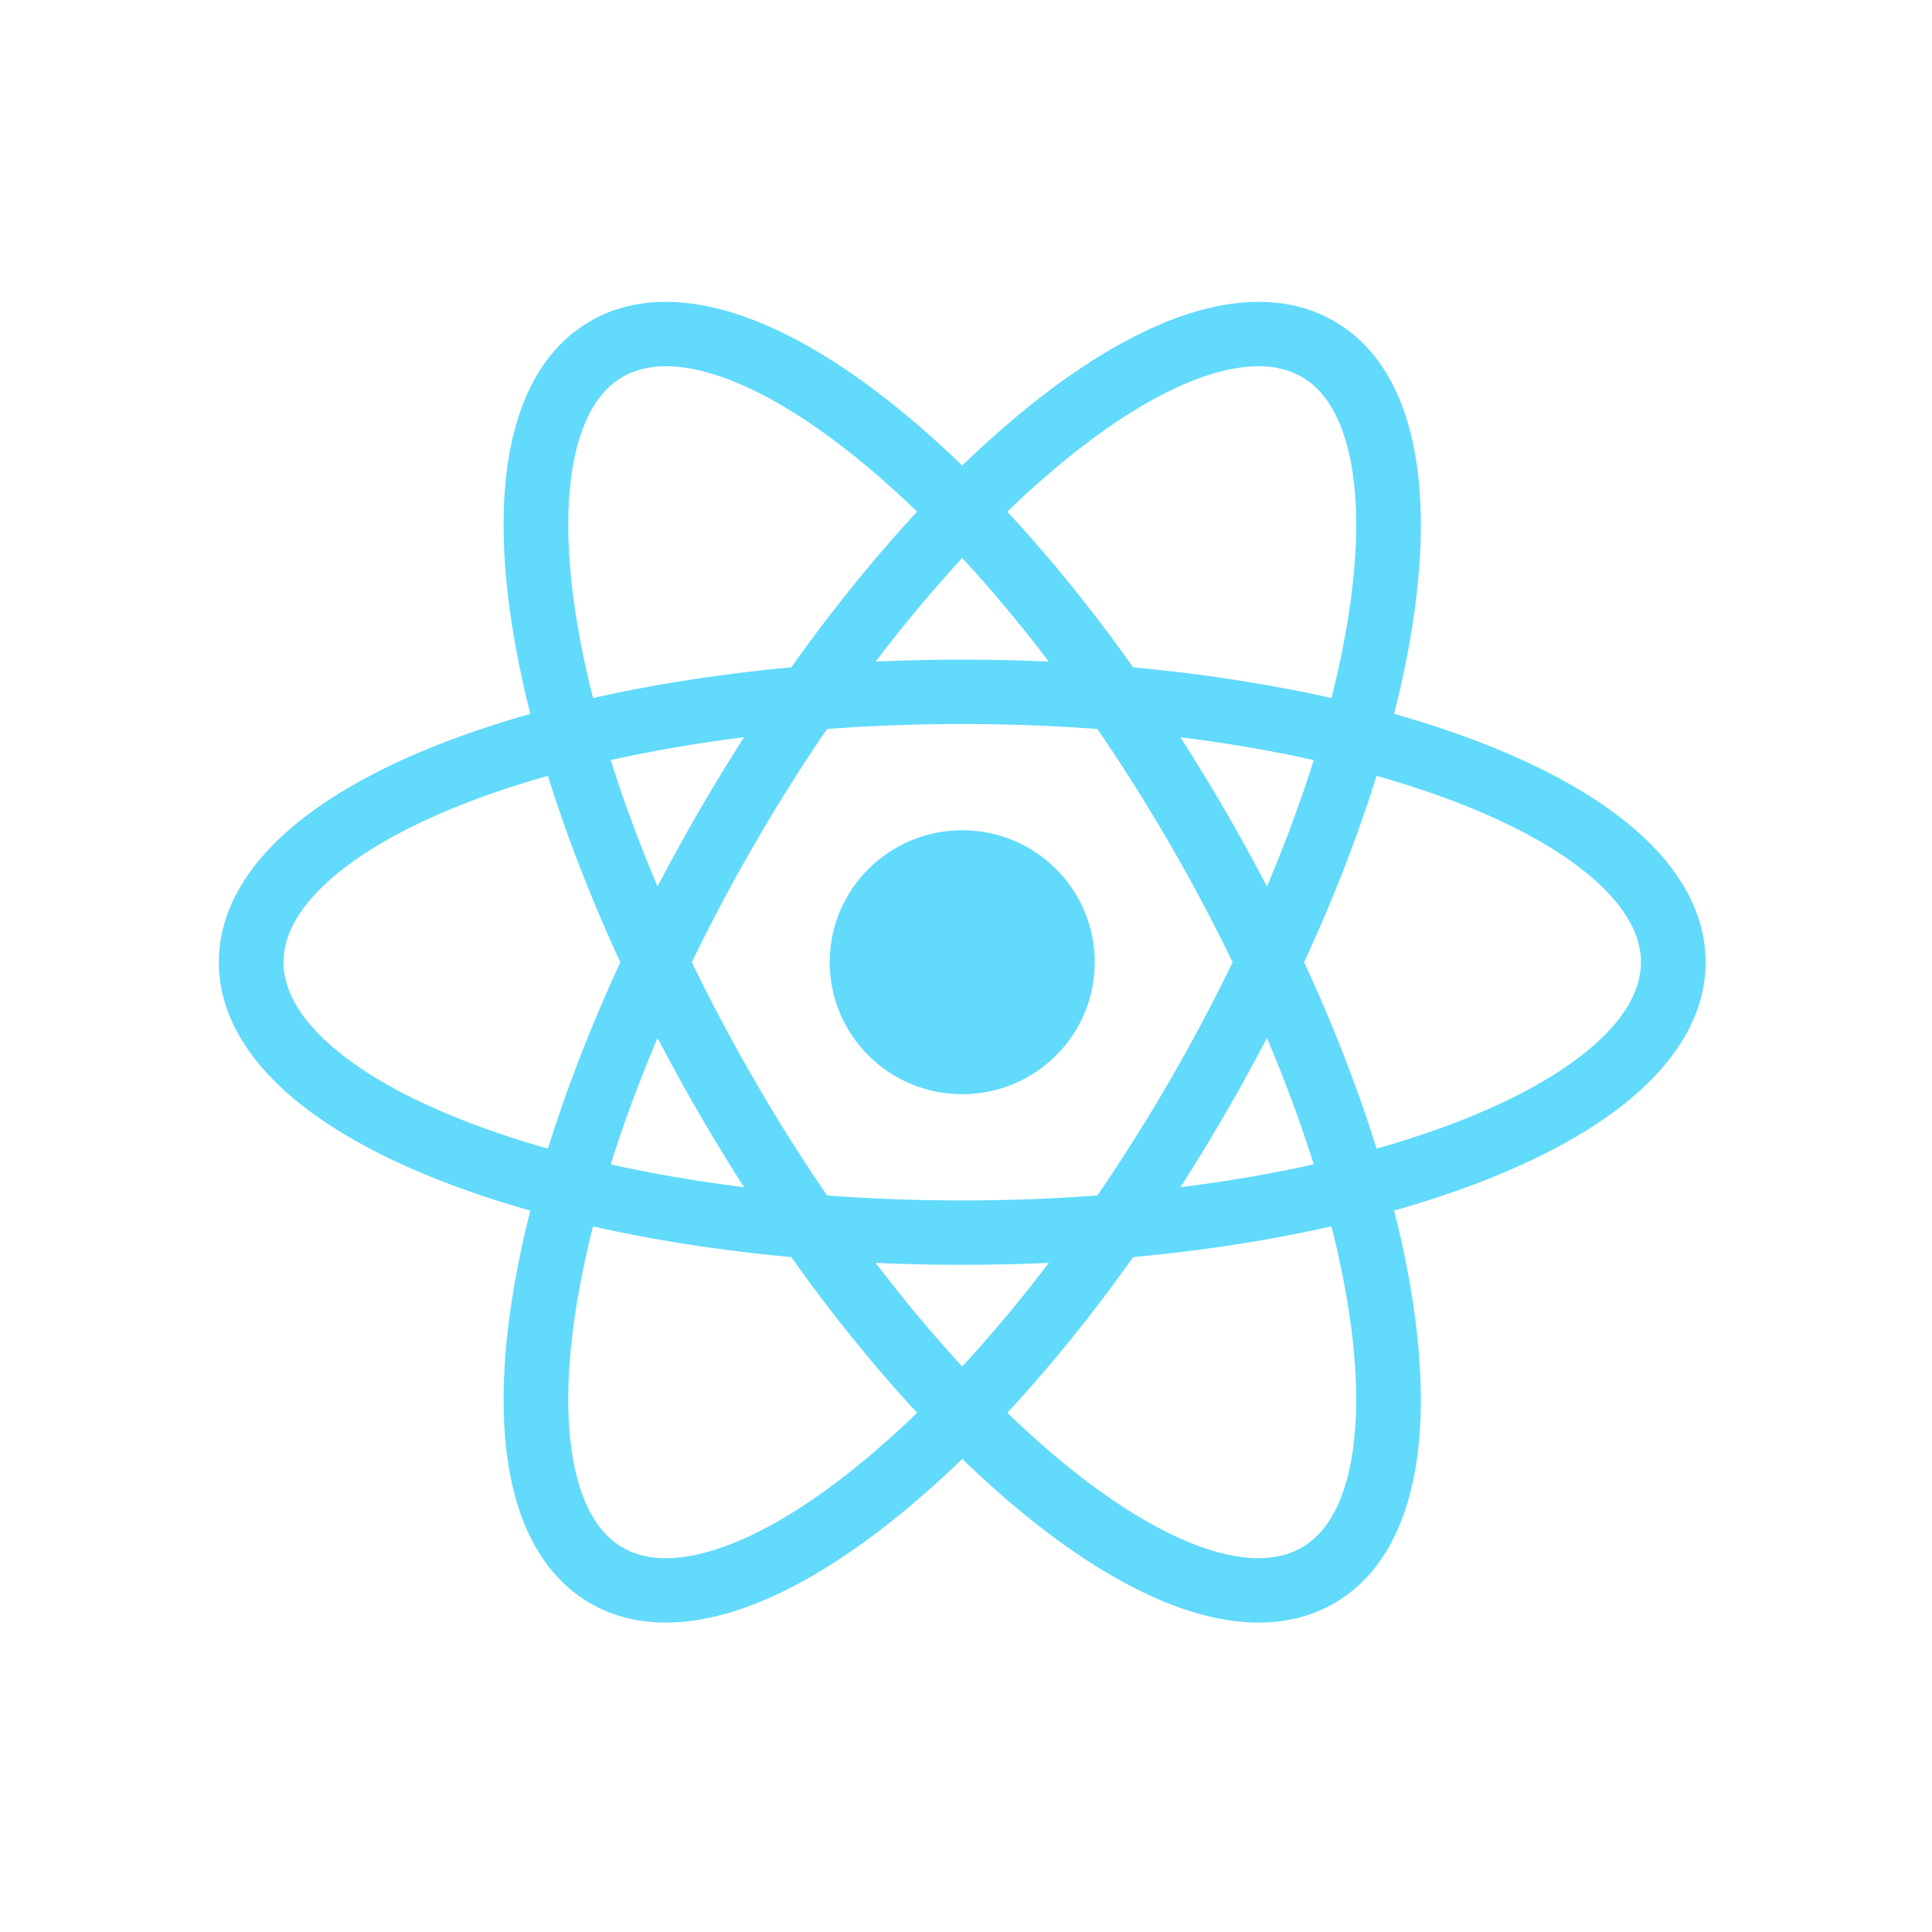 <svg width="256" height="256" viewBox="0 0 256 256" fill="none" xmlns="http://www.w3.org/2000/svg">
  <path d="M127.5 144.988c9.697 0 17.559-7.83 17.559-17.488s-7.862-17.488-17.559-17.488c-9.697 0-17.559 7.83-17.559 17.488s7.862 17.488 17.559 17.488Z" fill="#61DAFB"/>
  <path fill-rule="evenodd" clip-rule="evenodd" d="M109.585 96.595a239.008 239.008 0 0 0-9.53 15.123A238.676 238.676 0 0 0 91.67 127.5a238.676 238.676 0 0 0 8.385 15.782 238.946 238.946 0 0 0 9.53 15.123c5.785.432 11.775.659 17.915.659 6.14 0 12.13-.227 17.915-.659a238.946 238.946 0 0 0 9.53-15.123 238.196 238.196 0 0 0 8.385-15.782 238.196 238.196 0 0 0-8.385-15.782 239.008 239.008 0 0 0-9.53-15.123 241.23 241.23 0 0 0-17.915-.659c-6.14 0-12.13.227-17.915.659Zm-10.987 1.091a250.552 250.552 0 0 0-5.961 9.767 250.38 250.38 0 0 0-5.512 10.025c-2.436-5.759-4.508-11.375-6.203-16.762 5.532-1.23 11.45-2.252 17.676-3.03Zm17.429-10.022c3.766-.17 7.595-.258 11.473-.258 3.878 0 7.707.087 11.473.258-3.79-4.981-7.637-9.575-11.473-13.732-3.836 4.157-7.683 8.75-11.473 13.732Zm5.497-19.862c-5.64 6.076-11.257 13.004-16.673 20.627-9.336.86-18.168 2.241-26.272 4.068a120.332 120.332 0 0 1-2.19-10.468c-1.396-8.673-1.429-15.983-.234-21.544 1.194-5.56 3.491-8.898 6.378-10.557 2.886-1.66 6.936-1.973 12.369-.223 5.432 1.75 11.772 5.434 18.615 10.974 2.63 2.128 5.307 4.509 8.007 7.123Zm11.952 0c5.64 6.076 11.257 13.004 16.673 20.627 9.336.86 18.168 2.241 26.272 4.068a120.445 120.445 0 0 0 2.191-10.468c1.395-8.673 1.428-15.983.233-21.544-1.194-5.56-3.491-8.898-6.378-10.557-2.886-1.66-6.936-1.973-12.369-.223-5.432 1.75-11.772 5.434-18.615 10.974a120.892 120.892 0 0 0-8.007 7.123Zm51.247 26.793a129.132 129.132 0 0 0 2.346-11.217c1.492-9.275 1.645-17.726.152-24.677-1.492-6.95-4.754-12.874-10.471-16.161-5.717-3.287-12.499-3.14-19.288-.951-6.791 2.188-14.063 6.545-21.382 12.47a129.98 129.98 0 0 0-8.58 7.632 129.98 129.98 0 0 0-8.58-7.633c-7.319-5.924-14.592-10.282-21.382-12.47-6.79-2.187-13.571-2.335-19.288.952-5.717 3.287-8.979 9.21-10.471 16.161-1.493 6.95-1.34 15.402.152 24.677a128.84 128.84 0 0 0 2.346 11.217 130.224 130.224 0 0 0-10.926 3.585c-8.811 3.351-16.236 7.445-21.534 12.208C32.52 115.15 29 120.926 29 127.5c0 6.574 3.52 12.35 8.817 17.112 5.298 4.763 12.723 8.857 21.534 12.208a130.626 130.626 0 0 0 10.926 3.585 128.73 128.73 0 0 0-2.346 11.217c-1.492 9.275-1.645 17.726-.152 24.677 1.492 6.95 4.754 12.874 10.471 16.161 5.717 3.287 12.499 3.139 19.288.951 6.79-2.187 14.063-6.545 21.382-12.47a129.543 129.543 0 0 0 8.58-7.632 129.543 129.543 0 0 0 8.58 7.632c7.319 5.925 14.591 10.283 21.382 12.47 6.789 2.188 13.571 2.336 19.288-.951 5.717-3.287 8.979-9.211 10.471-16.161 1.493-6.951 1.34-15.402-.152-24.677a129.022 129.022 0 0 0-2.346-11.217 130.548 130.548 0 0 0 10.926-3.585c8.811-3.351 16.236-7.445 21.534-12.208C222.48 139.85 226 134.074 226 127.5c0-6.574-3.52-12.35-8.817-17.112-5.298-4.763-12.723-8.857-21.534-12.208a130.146 130.146 0 0 0-10.926-3.585Zm-10.645 6.121c-5.532-1.23-11.45-2.252-17.676-3.03a251.532 251.532 0 0 1 11.473 19.792c2.436-5.759 4.508-11.375 6.203-16.762Zm-1.28 26.784c3.92-8.483 7.135-16.792 9.598-24.695a121.484 121.484 0 0 1 10.198 3.345c8.239 3.133 14.612 6.76 18.85 10.57 4.238 3.81 5.991 7.46 5.991 10.78 0 3.32-1.753 6.97-5.991 10.78-4.238 3.81-10.611 7.437-18.85 10.57a121.484 121.484 0 0 1-10.198 3.345c-2.463-7.903-5.678-16.212-9.598-24.695Zm-4.923 10.022a251.532 251.532 0 0 1-5.512 10.025 251.034 251.034 0 0 1-5.961 9.767c6.226-.778 12.144-1.799 17.676-3.03-1.695-5.387-3.767-11.003-6.203-16.762Zm8.546 24.981c-8.104 1.827-16.936 3.208-26.272 4.068-5.416 7.623-11.033 14.551-16.673 20.627a120.9 120.9 0 0 0 8.007 7.123c6.843 5.54 13.183 9.224 18.615 10.974 5.433 1.75 9.483 1.437 12.369-.223 2.887-1.659 5.184-4.996 6.378-10.557 1.195-5.561 1.162-12.871-.233-21.544a120.433 120.433 0 0 0-2.191-10.468ZM127.5 181.068c3.836-4.157 7.683-8.751 11.473-13.732a253.063 253.063 0 0 1-22.946 0c3.79 4.981 7.637 9.575 11.473 13.732Zm-28.902-23.754a250.79 250.79 0 0 1-5.961-9.767 250.38 250.38 0 0 1-5.512-10.025c-2.436 5.759-4.508 11.375-6.203 16.762 5.532 1.231 11.45 2.252 17.676 3.03Zm-20.019 5.189c8.104 1.827 16.936 3.208 26.272 4.068 5.416 7.623 11.033 14.551 16.673 20.627a120.9 120.9 0 0 1-8.007 7.123c-6.843 5.54-13.183 9.224-18.615 10.974-5.433 1.75-9.483 1.437-12.37-.223-2.886-1.659-5.183-4.996-6.377-10.557-1.195-5.561-1.162-12.871.233-21.544a120.32 120.32 0 0 1 2.191-10.468Zm-5.975-10.308a121.575 121.575 0 0 1-10.198-3.345c-8.24-3.133-14.612-6.76-18.85-10.57-4.238-3.81-5.99-7.46-5.99-10.78 0-3.32 1.752-6.97 5.99-10.78 4.238-3.81 10.61-7.437 18.85-10.57a121.575 121.575 0 0 1 10.198-3.345c2.463 7.903 5.678 16.212 9.598 24.695-3.92 8.483-7.135 16.792-9.598 24.695Z" fill="#61DAFB"/>
</svg>

